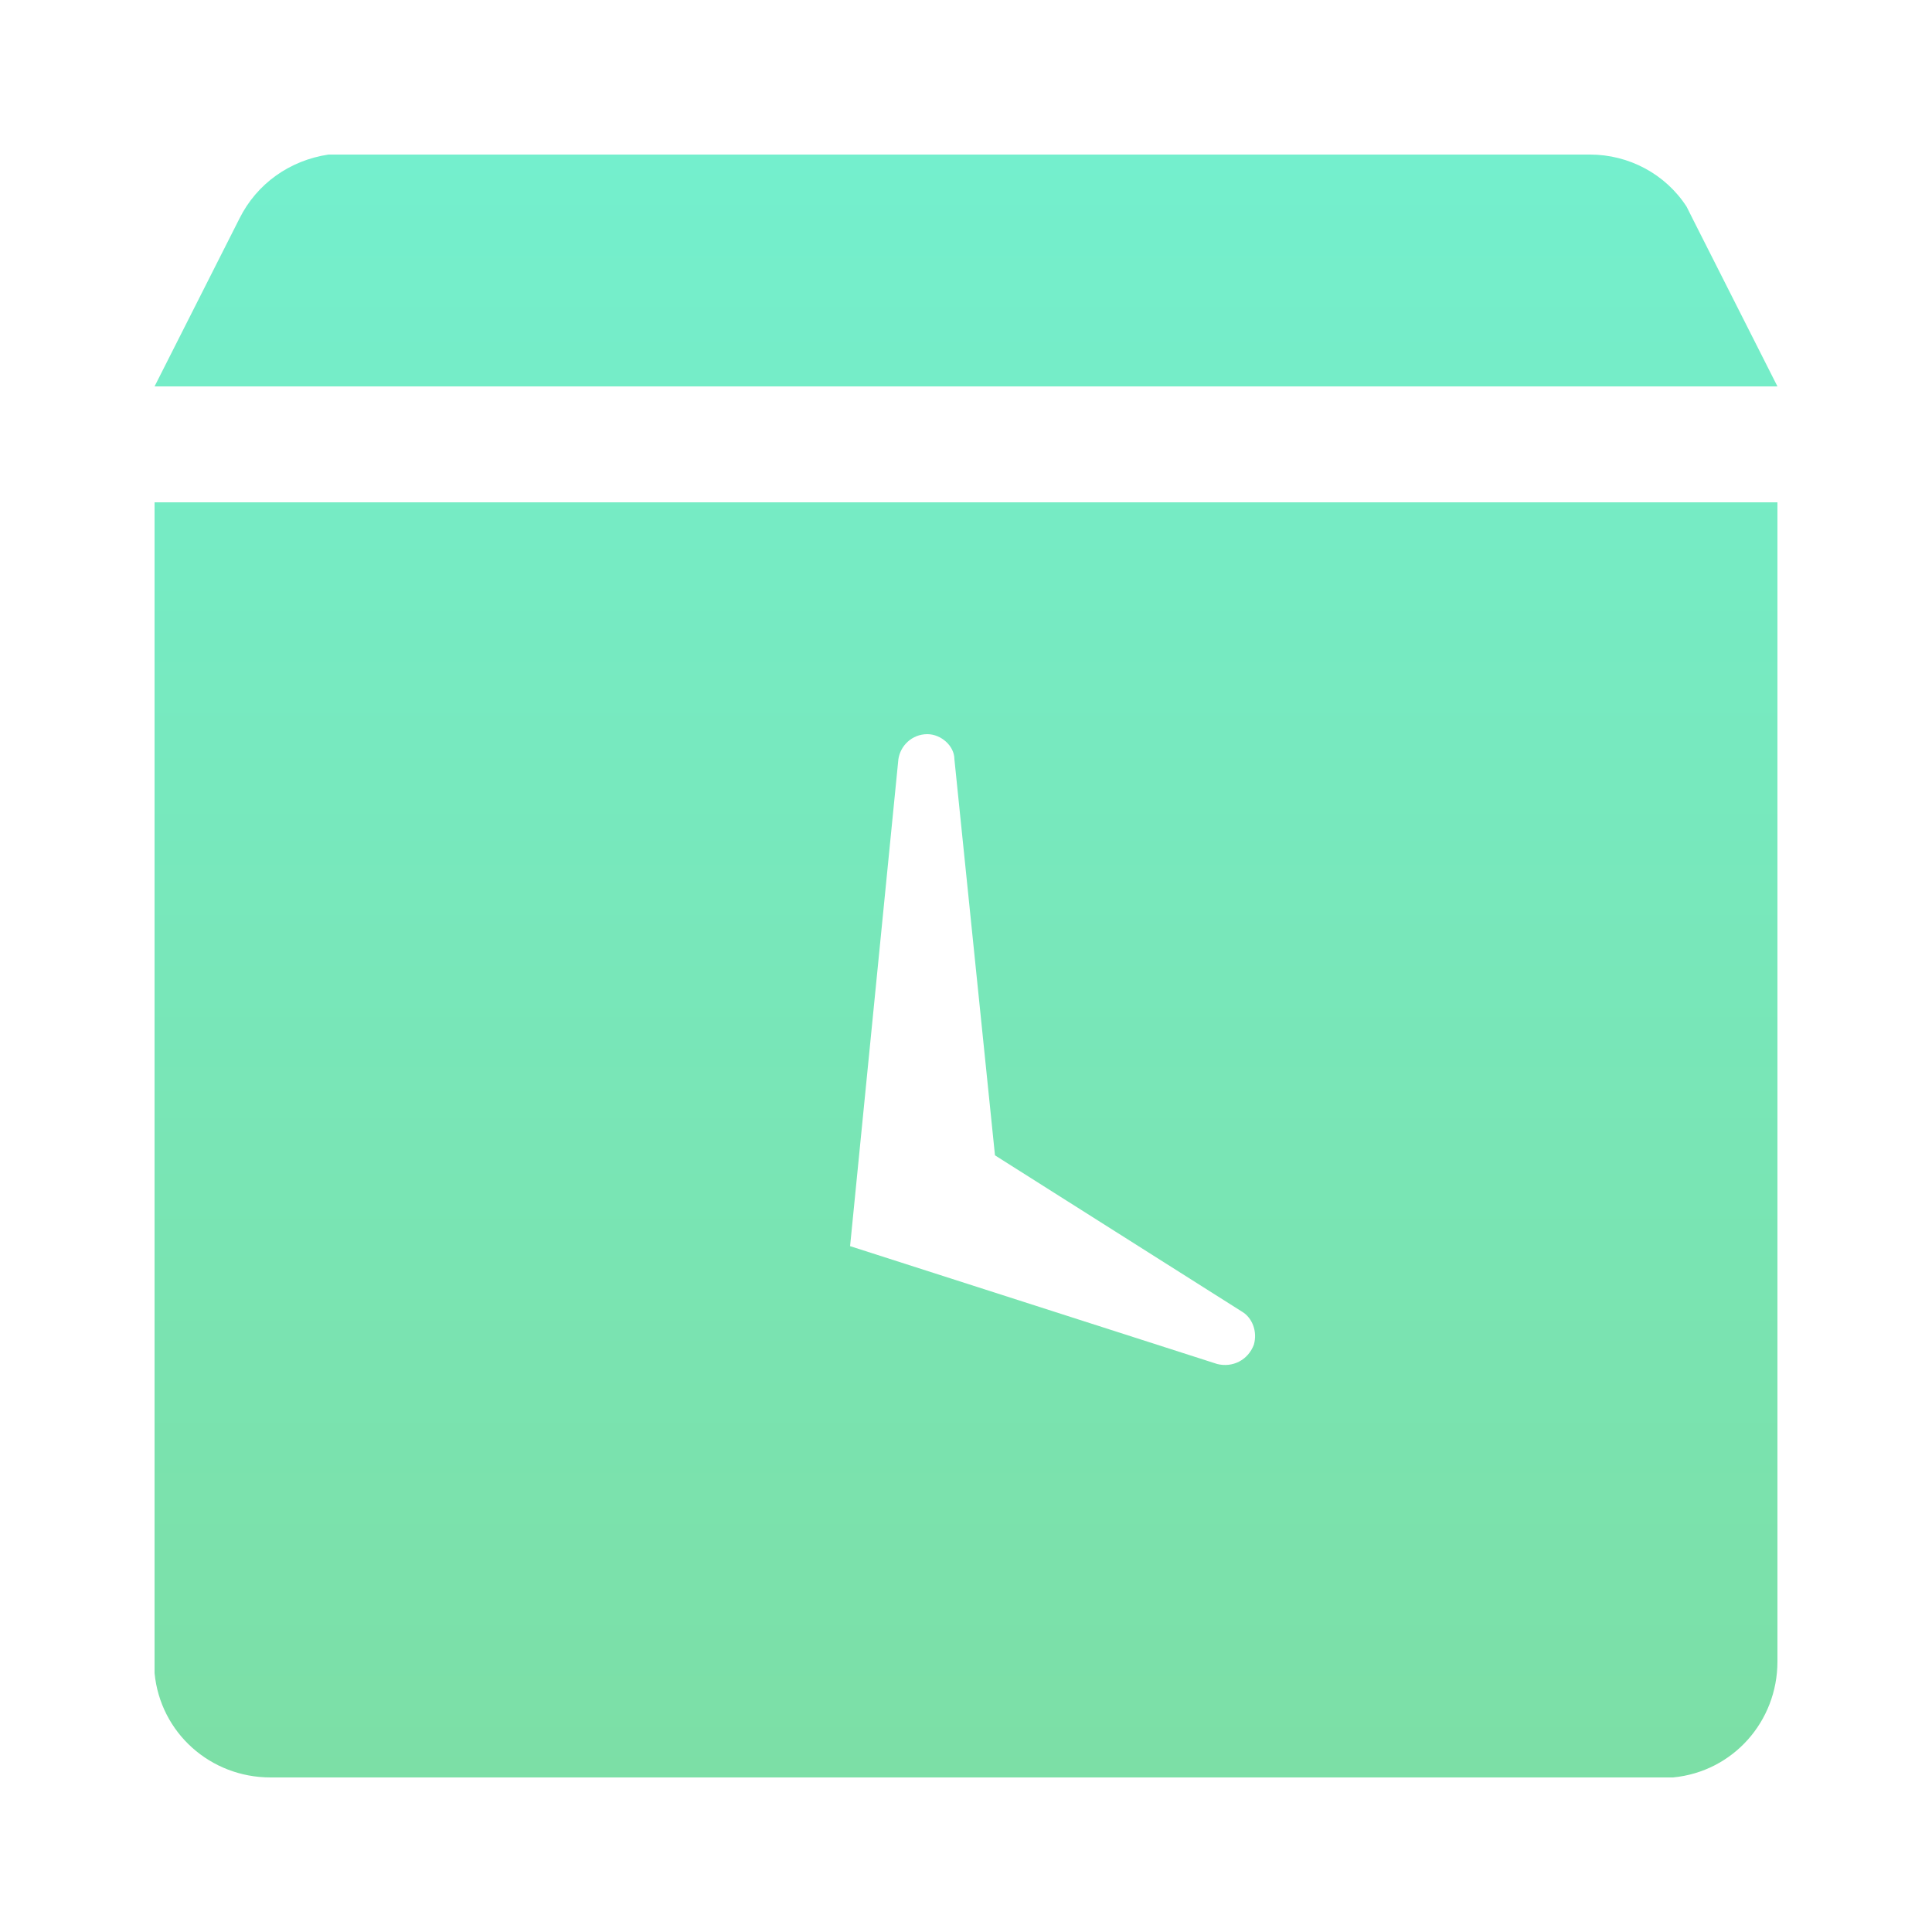 <?xml version="1.0" encoding="utf-8"?>
<!-- Generator: Adobe Illustrator 25.2.1, SVG Export Plug-In . SVG Version: 6.00 Build 0)  -->
<svg version="1.1" id="图层_1" xmlns="http://www.w3.org/2000/svg" xmlns:xlink="http://www.w3.org/1999/xlink" x="0px" y="0px"
	 viewBox="0 0 100 100" style="enable-background:new 0 0 100 100;" xml:space="preserve">
<style type="text/css">
	.st0{fill:url(#SVGID_1_);}
</style>
<linearGradient id="SVGID_1_" gradientUnits="userSpaceOnUse" x1="50" y1="92.004" x2="50" y2="7.996">
	<stop  offset="0" style="stop-color:#7CDFA6"/>
	<stop  offset="1" style="stop-color:#74EFCD"/>
</linearGradient>
<path class="st0" d="M92,26v60c0,3.1-2.3,5.7-5.4,6H14c-3.1,0-5.7-2.3-6-5.4V26H92z M48,38c-0.8,0-1.4,0.6-1.5,1.3L44,64.5l19,6.1
	c0.8,0.2,1.6-0.2,1.9-1c0.2-0.7-0.1-1.4-0.6-1.7l-12.8-8.1l-2.1-20.5C49.4,38.6,48.7,38,48,38L48,38z M82.3,8c2,0,3.9,1,5,2.7
	l0.3,0.6L92,20H8l4.4-8.7C13.3,9.5,15,8.3,17,8h0.7H82.3z"/>
</svg>
